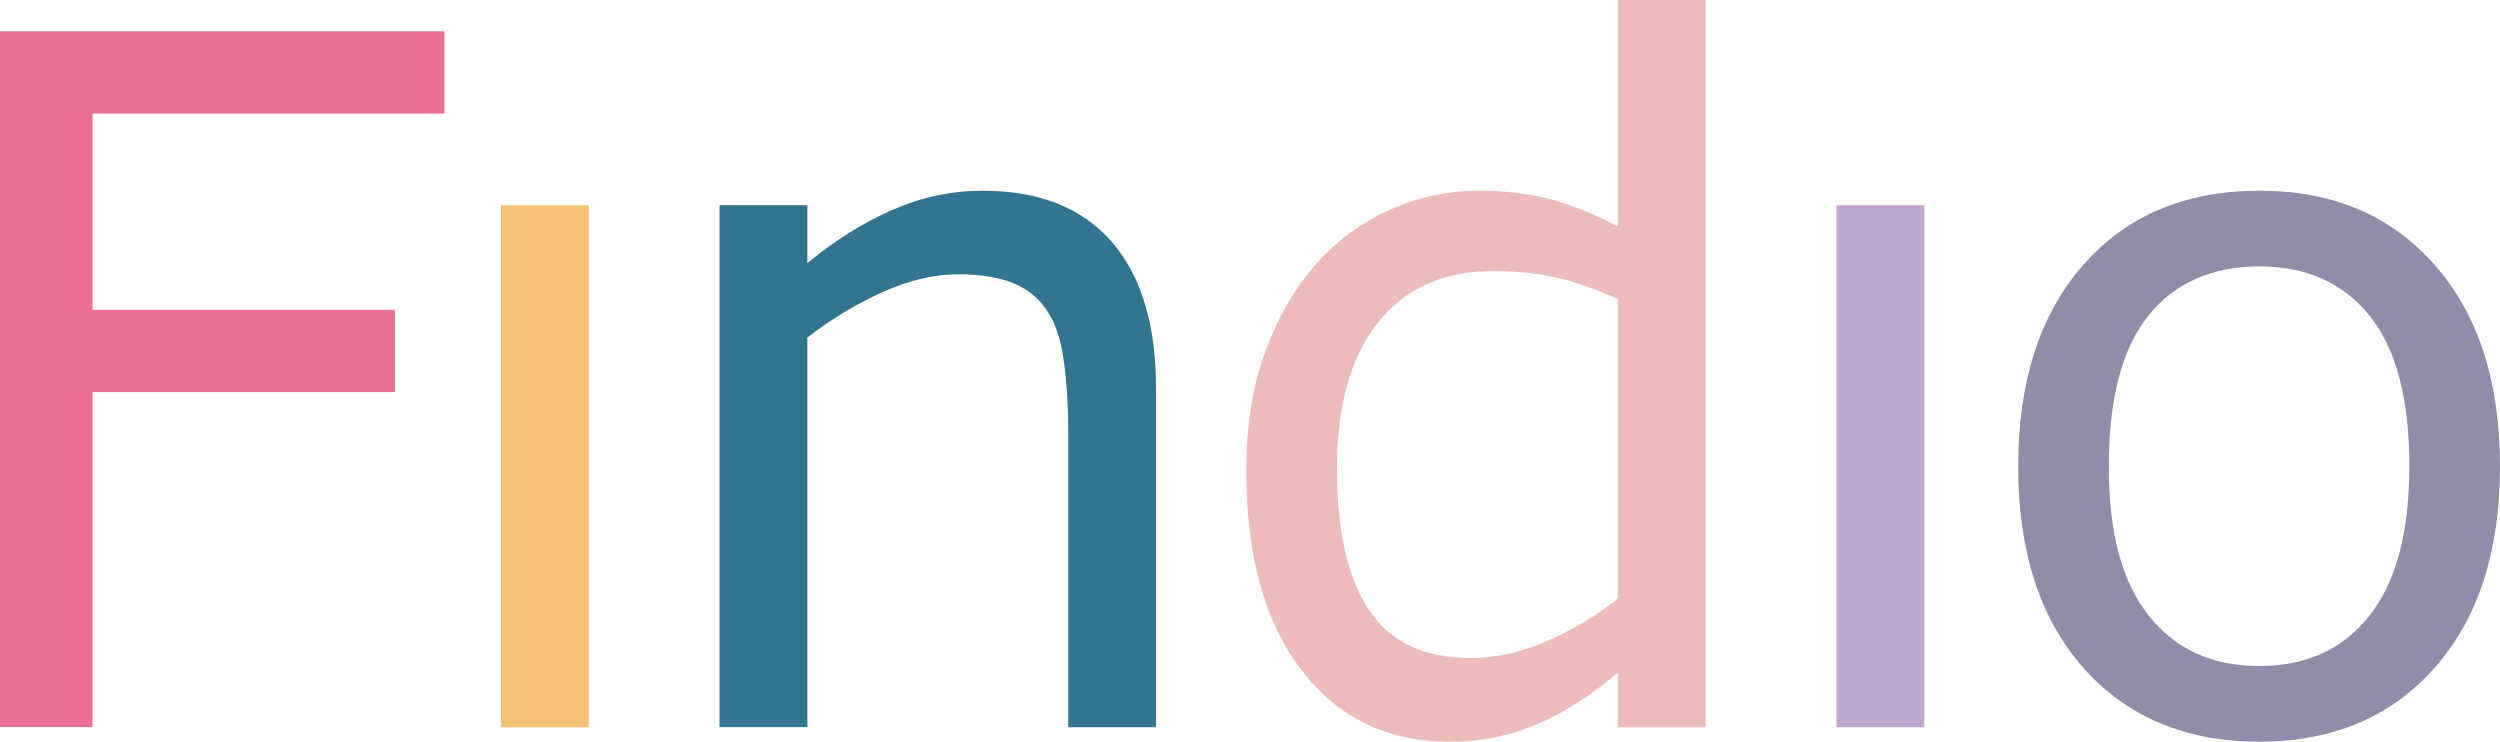 <svg id="Layer_1" class="whoogle-svg" data-name="Layer 1" xmlns="http://www.w3.org/2000/svg" viewBox="0 0 386.71 114.73">
  <defs>
    <style>
      .cls-1 {
        fill: #ebbcba;
      }

      .cls-2 {
        fill: #eb6f92;
      }

      .cls-3 {
        fill: #f5c176;
      }

      .cls-4 {
        fill: #908ca9;
      }

      .cls-5 {
        fill: #c1a7d0;
      }

      .cls-6 {
        fill: #337590;
      }
    </style>
  </defs>
  <g id="Layer_1-2" data-name="Layer 1">
    <g>
      <path class="cls-2" d="m68.75,17.57H14.31v30.36h46.77v12.72H14.31v51.83H0V4.84h68.75v12.72Z"/>
      <path class="cls-3" d="m91.08,112.49h-13.59V31.74h13.59v80.75Z"/>
      <path class="cls-6" d="m178.83,112.49h-13.59v-45.98c0-3.71-.22-7.19-.65-10.45-.43-3.25-1.23-5.79-2.39-7.63-1.21-2.02-2.94-3.53-5.21-4.52-2.27-.99-5.21-1.48-8.82-1.48s-7.59.92-11.64,2.75c-4.05,1.83-7.93,4.17-11.64,7.01v60.29h-13.59V31.74h13.59v8.96c4.24-3.52,8.63-6.26,13.16-8.24,4.53-1.98,9.18-2.96,13.95-2.96,8.72,0,15.37,2.63,19.95,7.88,4.58,5.25,6.87,12.82,6.87,22.7v52.41Z"/>
      <path class="cls-1" d="m263.84,112.49h-13.59v-8.46c-3.9,3.37-7.98,6-12.22,7.88s-8.84,2.82-13.81,2.82c-9.64,0-17.29-3.71-22.95-11.13-5.66-7.42-8.5-17.71-8.5-30.87,0-6.84.98-12.94,2.93-18.29,1.95-5.35,4.59-9.9,7.92-13.66,3.28-3.66,7.1-6.46,11.46-8.39,4.36-1.93,8.88-2.89,13.55-2.89,4.24,0,8,.45,11.28,1.34,3.28.89,6.72,2.28,10.34,4.16V0h13.59v112.49Zm-13.59-19.88v-46.34c-3.67-1.64-6.94-2.77-9.83-3.4-2.89-.63-6.05-.94-9.47-.94-7.62,0-13.54,2.65-17.78,7.95-4.24,5.3-6.36,12.82-6.36,22.55s1.64,16.88,4.92,21.87,8.53,7.48,15.76,7.48c3.86,0,7.76-.86,11.71-2.57,3.95-1.71,7.64-3.91,11.06-6.61Z"/>
      <path class="cls-5" d="m297.66,112.49h-13.59V31.74h13.59v80.75Z"/>
      <path class="cls-4" d="m386.71,72.15c0,13.16-3.37,23.54-10.12,31.16-6.75,7.62-15.79,11.42-27.11,11.42s-20.49-3.81-27.22-11.42c-6.72-7.61-10.08-18-10.08-31.16s3.36-23.55,10.08-31.19c6.72-7.64,15.8-11.46,27.22-11.46s20.36,3.82,27.11,11.46c6.75,7.64,10.12,18.04,10.12,31.19Zm-14.02,0c0-10.46-2.05-18.23-6.15-23.31-4.1-5.08-9.78-7.63-17.06-7.63s-13.1,2.54-17.17,7.63c-4.07,5.09-6.11,12.86-6.11,23.31s2.05,17.8,6.15,23.03c4.1,5.23,9.81,7.84,17.13,7.84s12.9-2.59,17.02-7.77c4.12-5.18,6.18-12.88,6.18-23.1Z"/>
    </g>
  </g>
</svg>

